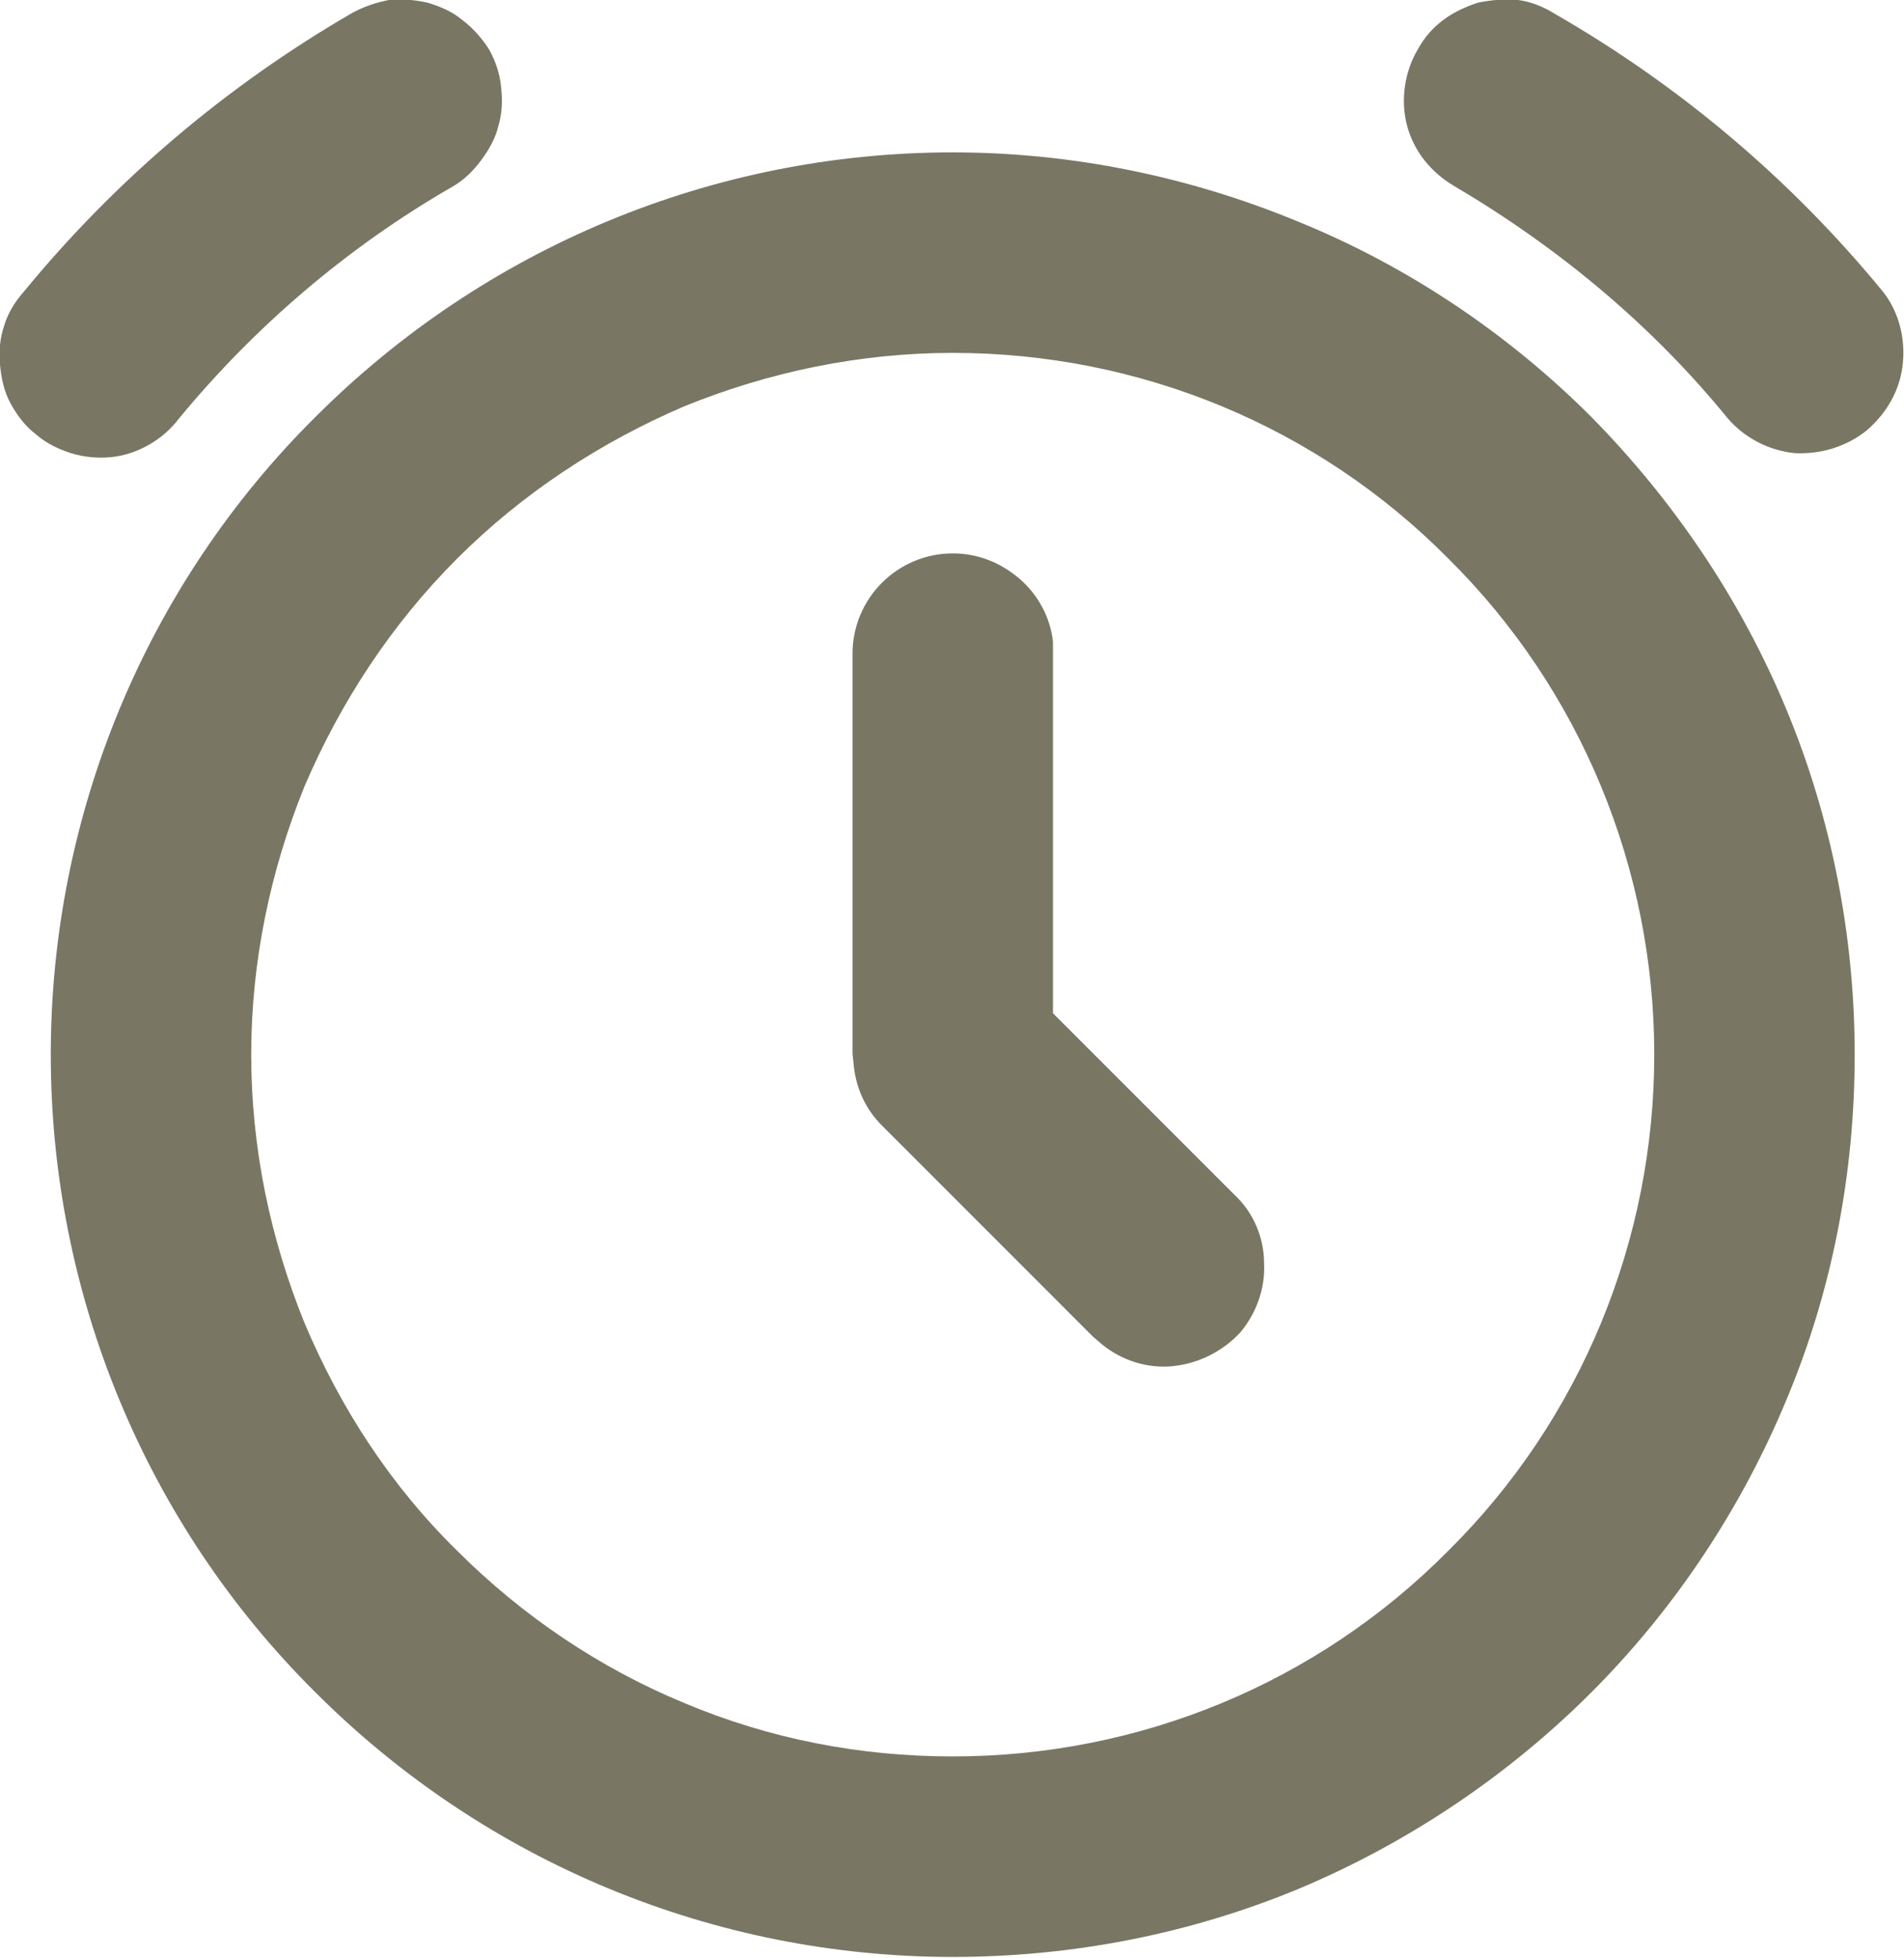 <svg width="14.249" height="14.647" viewBox="0 0 14.249 14.647" fill="none" xmlns="http://www.w3.org/2000/svg" xmlns:xlink="http://www.w3.org/1999/xlink">
	<desc>
			Created with Pixso.
	</desc>
	<defs/>
	<path id="Vector" d="M7.13 1.14C8.02 1.14 8.9 1.32 9.72 1.66C10.53 1.99 11.28 2.49 11.91 3.12C12.53 3.75 13.03 4.49 13.37 5.31C13.71 6.13 13.88 7.01 13.88 7.89C13.88 8.78 13.71 9.66 13.37 10.47C13.03 11.29 12.53 12.04 11.91 12.66C11.28 13.29 10.53 13.79 9.72 14.13C8.9 14.47 8.02 14.64 7.13 14.64C5.34 14.64 3.63 13.93 2.36 12.66C1.09 11.4 0.38 9.68 0.38 7.89C0.38 6.1 1.09 4.38 2.36 3.12C3.63 1.85 5.34 1.14 7.13 1.14ZM7.13 2.64C6.44 2.64 5.76 2.78 5.12 3.04C4.49 3.31 3.91 3.69 3.42 4.18C2.93 4.67 2.55 5.25 2.28 5.88C2.02 6.52 1.88 7.2 1.88 7.89C1.88 8.58 2.02 9.26 2.28 9.9C2.55 10.54 2.93 11.12 3.42 11.6C3.91 12.09 4.49 12.48 5.12 12.74C5.76 13.01 6.44 13.14 7.13 13.14C8.53 13.14 9.86 12.59 10.84 11.6C11.83 10.62 12.38 9.28 12.38 7.89C12.38 6.5 11.83 5.16 10.84 4.18C9.86 3.19 8.53 2.64 7.13 2.64ZM7.13 4.14C7.32 4.14 7.49 4.21 7.63 4.33C7.77 4.45 7.86 4.62 7.88 4.8L7.88 4.89L7.88 7.58L9.24 8.94C9.38 9.07 9.46 9.26 9.46 9.45C9.47 9.64 9.4 9.83 9.28 9.97C9.15 10.11 8.97 10.2 8.78 10.22C8.59 10.24 8.4 10.18 8.25 10.06L8.18 10L6.6 8.42C6.48 8.3 6.41 8.15 6.39 7.98L6.38 7.88L6.38 4.89C6.38 4.69 6.46 4.5 6.6 4.36C6.74 4.22 6.93 4.14 7.13 4.14ZM10.61 0.37C10.66 0.28 10.72 0.21 10.8 0.15C10.88 0.09 10.97 0.05 11.06 0.02C11.16 0 11.26 -0.01 11.36 0C11.45 0.01 11.55 0.05 11.63 0.1C12.57 0.64 13.4 1.34 14.09 2.18C14.21 2.33 14.26 2.53 14.24 2.72C14.22 2.92 14.12 3.09 13.97 3.22C13.82 3.34 13.63 3.4 13.43 3.39C13.24 3.37 13.06 3.28 12.93 3.13C12.36 2.43 11.66 1.85 10.88 1.39C10.71 1.29 10.58 1.13 10.53 0.94C10.48 0.75 10.51 0.54 10.61 0.37ZM2.63 0.1C2.72 0.05 2.81 0.02 2.91 0C3.01 -0.01 3.11 0 3.2 0.02C3.3 0.05 3.39 0.09 3.46 0.15C3.54 0.21 3.61 0.29 3.66 0.37C3.71 0.46 3.74 0.55 3.75 0.65C3.76 0.75 3.76 0.84 3.73 0.94C3.71 1.03 3.66 1.12 3.6 1.2C3.54 1.28 3.47 1.35 3.38 1.4C2.6 1.85 1.91 2.44 1.34 3.13C1.28 3.21 1.2 3.28 1.11 3.33C1.02 3.38 0.93 3.41 0.83 3.42C0.73 3.43 0.63 3.42 0.53 3.39C0.44 3.36 0.35 3.32 0.27 3.25C0.19 3.19 0.13 3.11 0.08 3.02C0.03 2.93 0.01 2.83 0 2.73C-0.01 2.63 0 2.53 0.03 2.44C0.06 2.34 0.11 2.26 0.18 2.18C0.87 1.34 1.7 0.64 2.63 0.1Z" fill="#7A7664" fill-opacity="1" fill-rule="nonzero"/>
</svg>
